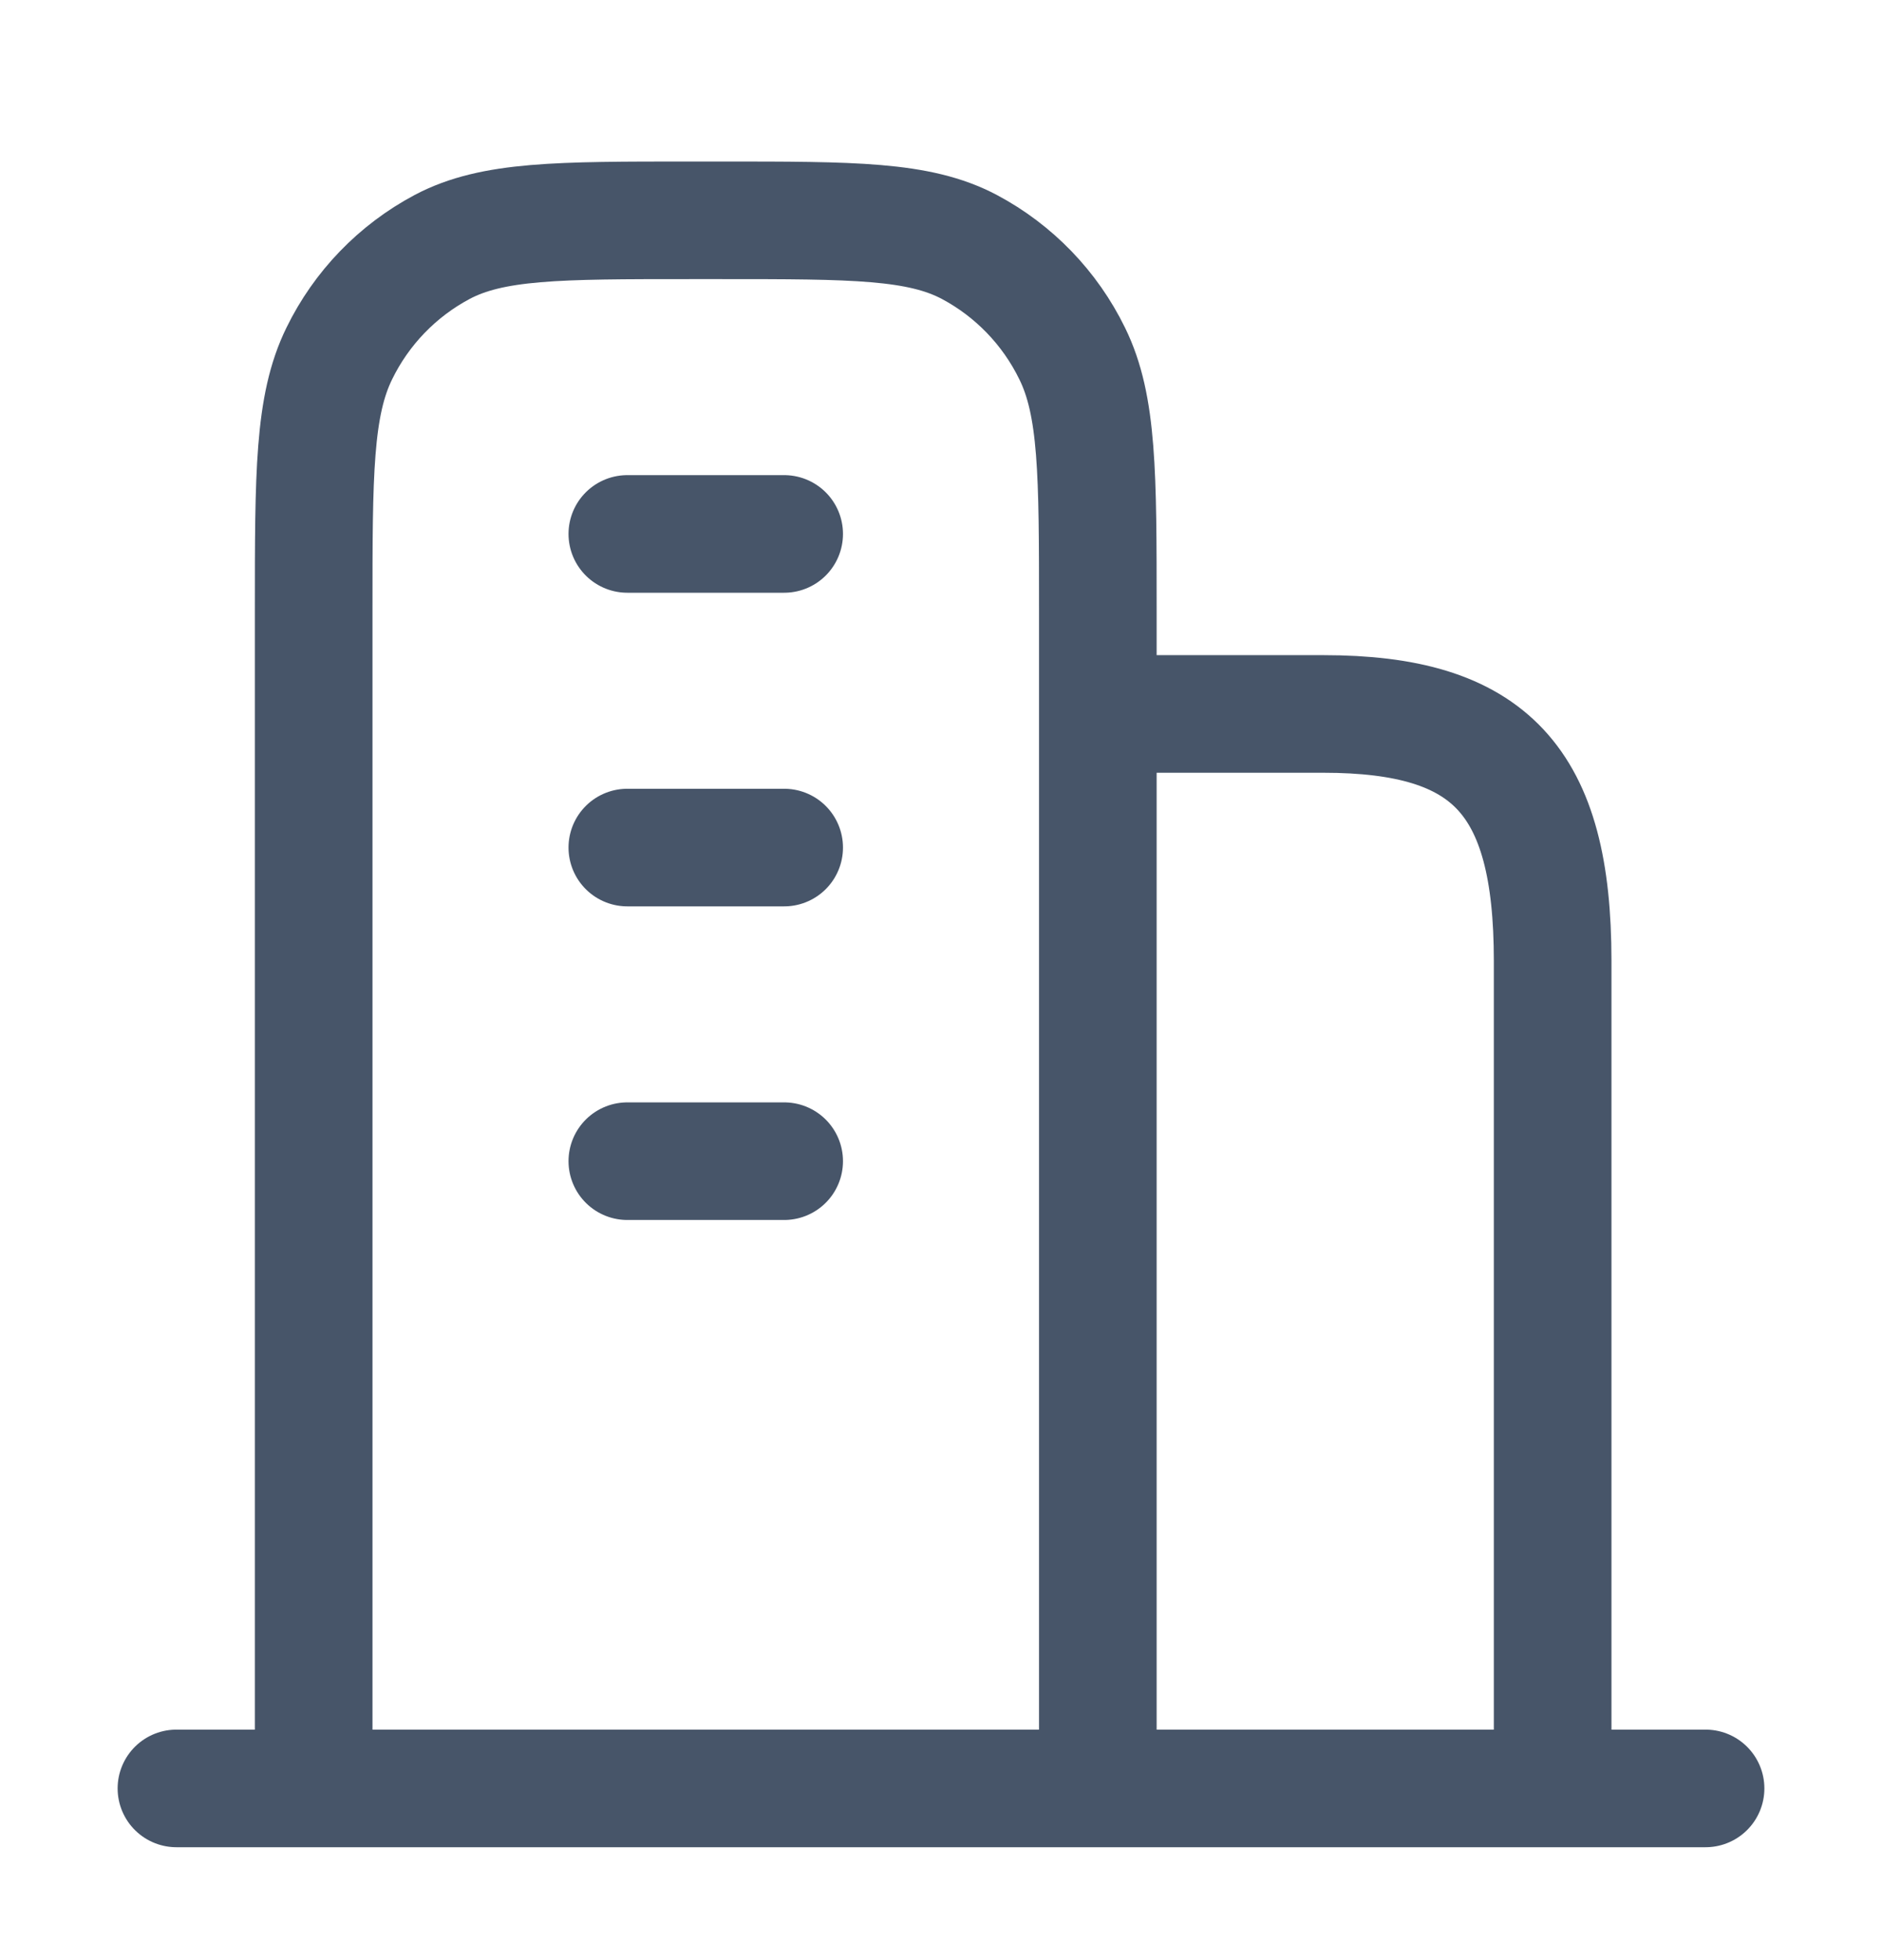 <svg width="24" height="25" viewBox="0 0 24 25" fill="none" xmlns="http://www.w3.org/2000/svg">
<path d="M2.25 22.81H21.75M4 22.81V7.788C4 6.045 4 5.174 4.327 4.508C4.61 3.928 5.069 3.453 5.638 3.15C6.28 2.81 7.12 2.81 8.8 2.81H9.2C10.88 2.81 11.72 2.81 12.362 3.15C12.931 3.453 13.39 3.929 13.673 4.509C14 5.174 14 6.045 14 7.788V22.81M10 6.81H8M10 10.81H8M10 14.81H8M19.8 22.81V12.254C19.8 9.949 19.002 9.106 16.875 9.106H14" stroke="#475569" stroke-width="1.5" stroke-linecap="round" stroke-linejoin="round"/>
</svg>
